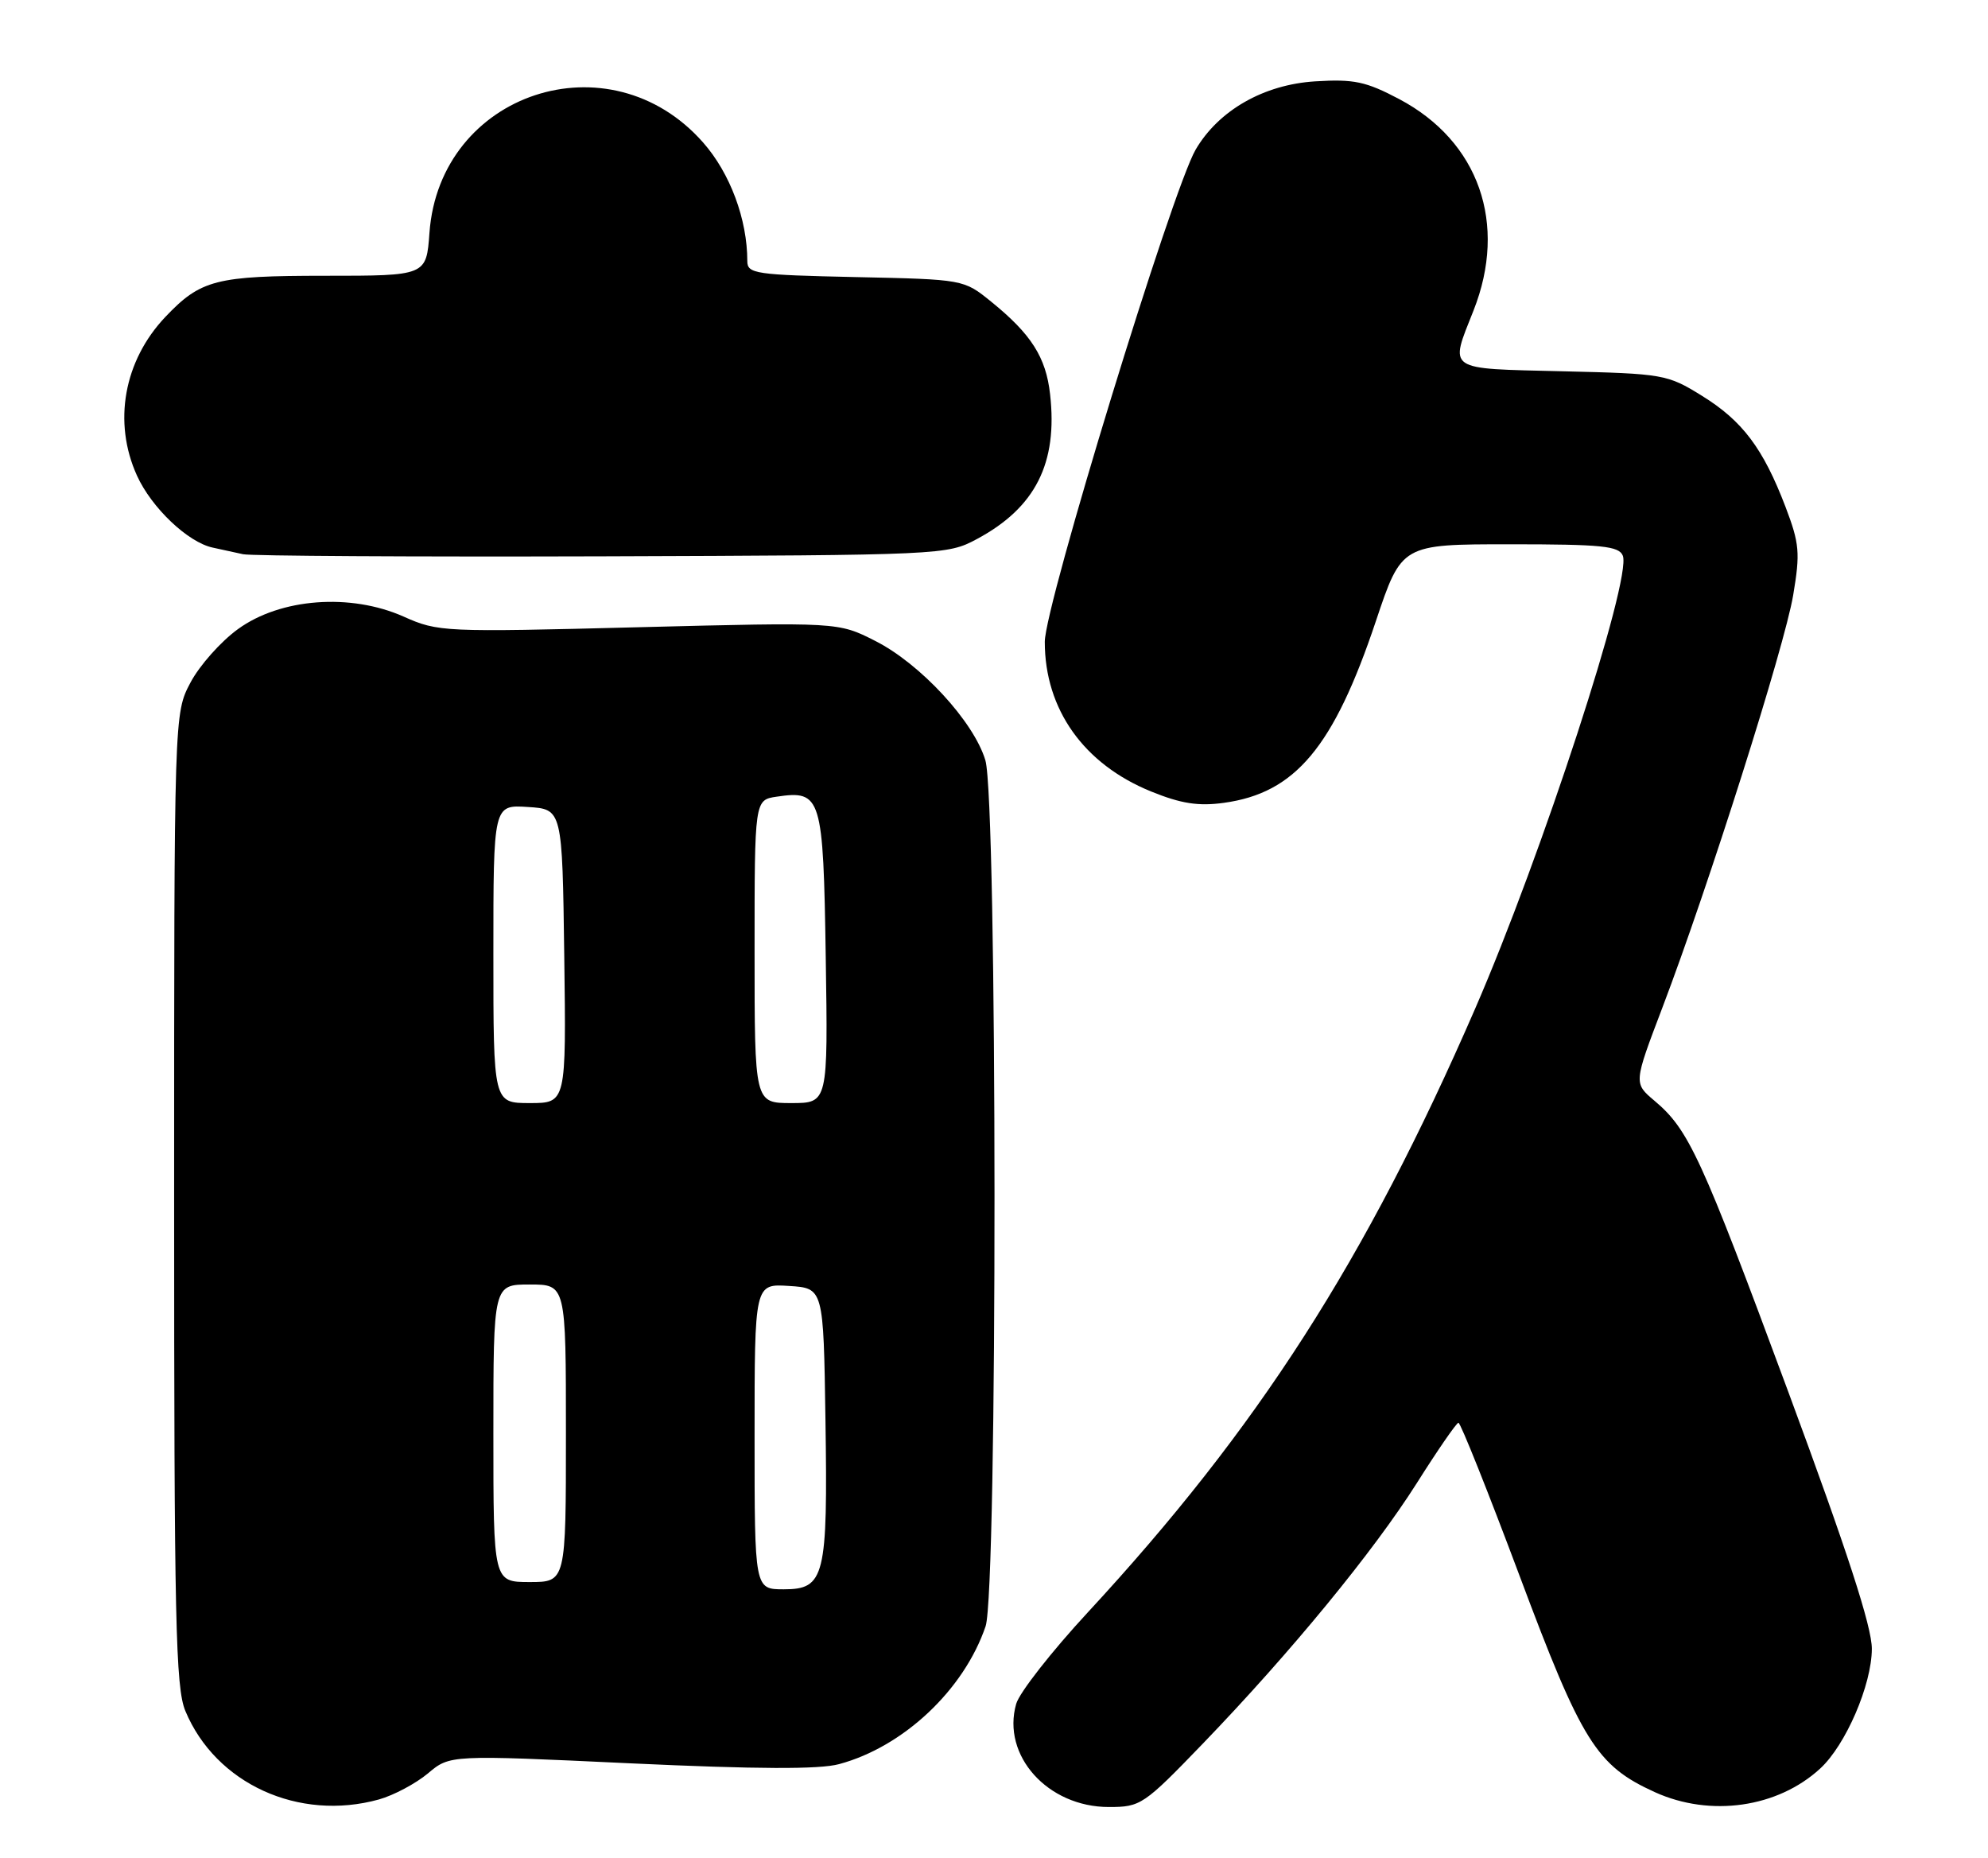 <?xml version="1.0" encoding="UTF-8" standalone="no"?>
<!DOCTYPE svg PUBLIC "-//W3C//DTD SVG 1.1//EN" "http://www.w3.org/Graphics/SVG/1.1/DTD/svg11.dtd" >
<svg xmlns="http://www.w3.org/2000/svg" xmlns:xlink="http://www.w3.org/1999/xlink" version="1.1" viewBox="0 0 274 256">
 <g >
 <path fill="currentColor"
d=" M 52.22 247.96 C 54.26 247.39 57.30 245.77 58.98 244.37 C 62.01 241.81 62.01 241.81 86.89 242.98 C 104.36 243.79 112.93 243.83 115.65 243.09 C 124.51 240.71 132.86 232.86 135.84 224.10 C 137.50 219.23 137.47 110.32 135.81 104.76 C 134.21 99.43 126.87 91.47 120.62 88.31 C 115.53 85.73 115.53 85.73 88.02 86.43 C 61.15 87.12 60.39 87.09 55.62 84.96 C 48.30 81.71 38.67 82.43 32.81 86.68 C 30.44 88.39 27.49 91.71 26.25 94.06 C 24.00 98.31 24.00 98.31 24.00 165.19 C 24.00 223.29 24.20 232.55 25.55 235.77 C 29.73 245.79 41.18 251.02 52.22 247.96 Z  M 165.80 240.25 C 177.92 227.67 189.30 213.81 195.30 204.33 C 198.16 199.80 200.73 196.08 201.01 196.05 C 201.29 196.02 205.07 205.49 209.42 217.09 C 218.01 240.06 220.04 243.30 228.10 246.96 C 235.74 250.42 245.00 249.10 250.87 243.70 C 254.39 240.47 257.98 232.15 257.99 227.20 C 258.00 224.17 254.60 213.73 246.46 191.75 C 234.43 159.28 232.76 155.66 228.02 151.67 C 225.16 149.26 225.16 149.26 229.11 138.88 C 235.43 122.28 245.97 89.08 247.15 82.00 C 248.13 76.17 248.02 74.92 246.09 69.84 C 243.01 61.78 240.16 57.99 234.56 54.53 C 229.80 51.58 229.27 51.49 215.33 51.16 C 199.18 50.77 199.77 51.18 203.09 42.79 C 207.82 30.83 203.83 19.47 192.86 13.66 C 188.26 11.23 186.62 10.88 181.27 11.21 C 174.18 11.65 167.96 15.20 164.79 20.62 C 161.55 26.17 144.00 83.41 144.00 88.44 C 144.00 97.74 149.37 105.30 158.67 109.07 C 162.78 110.74 165.17 111.11 168.67 110.63 C 178.53 109.28 183.81 102.97 189.63 85.60 C 193.18 75.00 193.18 75.00 208.12 75.00 C 220.82 75.00 223.15 75.24 223.67 76.58 C 224.91 79.81 212.50 117.86 203.31 139.00 C 188.21 173.73 173.40 196.81 149.90 222.21 C 144.93 227.58 140.50 233.24 140.06 234.78 C 138.02 241.90 144.40 249.00 152.83 249.00 C 157.22 249.00 157.63 248.72 165.80 240.25 Z  M 134.62 74.29 C 142.70 69.97 145.81 63.84 144.73 54.32 C 144.16 49.22 142.13 46.04 136.60 41.56 C 132.82 38.50 132.82 38.50 117.91 38.18 C 104.10 37.88 103.00 37.72 103.00 35.98 C 103.00 30.22 100.63 23.86 96.91 19.64 C 84.03 5.00 60.59 12.74 59.19 32.09 C 58.76 38.00 58.76 38.00 44.83 38.00 C 29.76 38.00 27.67 38.54 22.80 43.66 C 17.06 49.71 15.54 58.18 18.88 65.54 C 20.89 69.97 25.91 74.74 29.33 75.46 C 30.52 75.71 32.40 76.12 33.50 76.37 C 34.60 76.61 56.88 76.74 83.00 76.66 C 129.92 76.50 130.55 76.47 134.62 74.29 Z  M 104.00 197.95 C 104.00 176.89 104.00 176.89 108.75 177.20 C 113.50 177.50 113.50 177.50 113.77 195.63 C 114.10 217.30 113.68 219.00 108.02 219.00 C 104.00 219.00 104.00 219.00 104.00 197.95 Z  M 68.00 197.50 C 68.00 177.00 68.00 177.00 73.00 177.00 C 78.00 177.00 78.00 177.00 78.00 197.50 C 78.00 218.00 78.00 218.00 73.00 218.00 C 68.00 218.00 68.00 218.00 68.00 197.50 Z  M 68.00 131.45 C 68.00 110.89 68.00 110.89 72.75 111.20 C 77.50 111.50 77.50 111.50 77.77 131.75 C 78.04 152.00 78.04 152.00 73.02 152.00 C 68.00 152.00 68.00 152.00 68.00 131.45 Z  M 104.00 131.11 C 104.00 110.23 104.00 110.23 107.04 109.78 C 113.22 108.87 113.47 109.70 113.81 131.92 C 114.12 152.00 114.12 152.00 109.06 152.00 C 104.00 152.00 104.00 152.00 104.00 131.11 Z "/>
</g>
</svg>